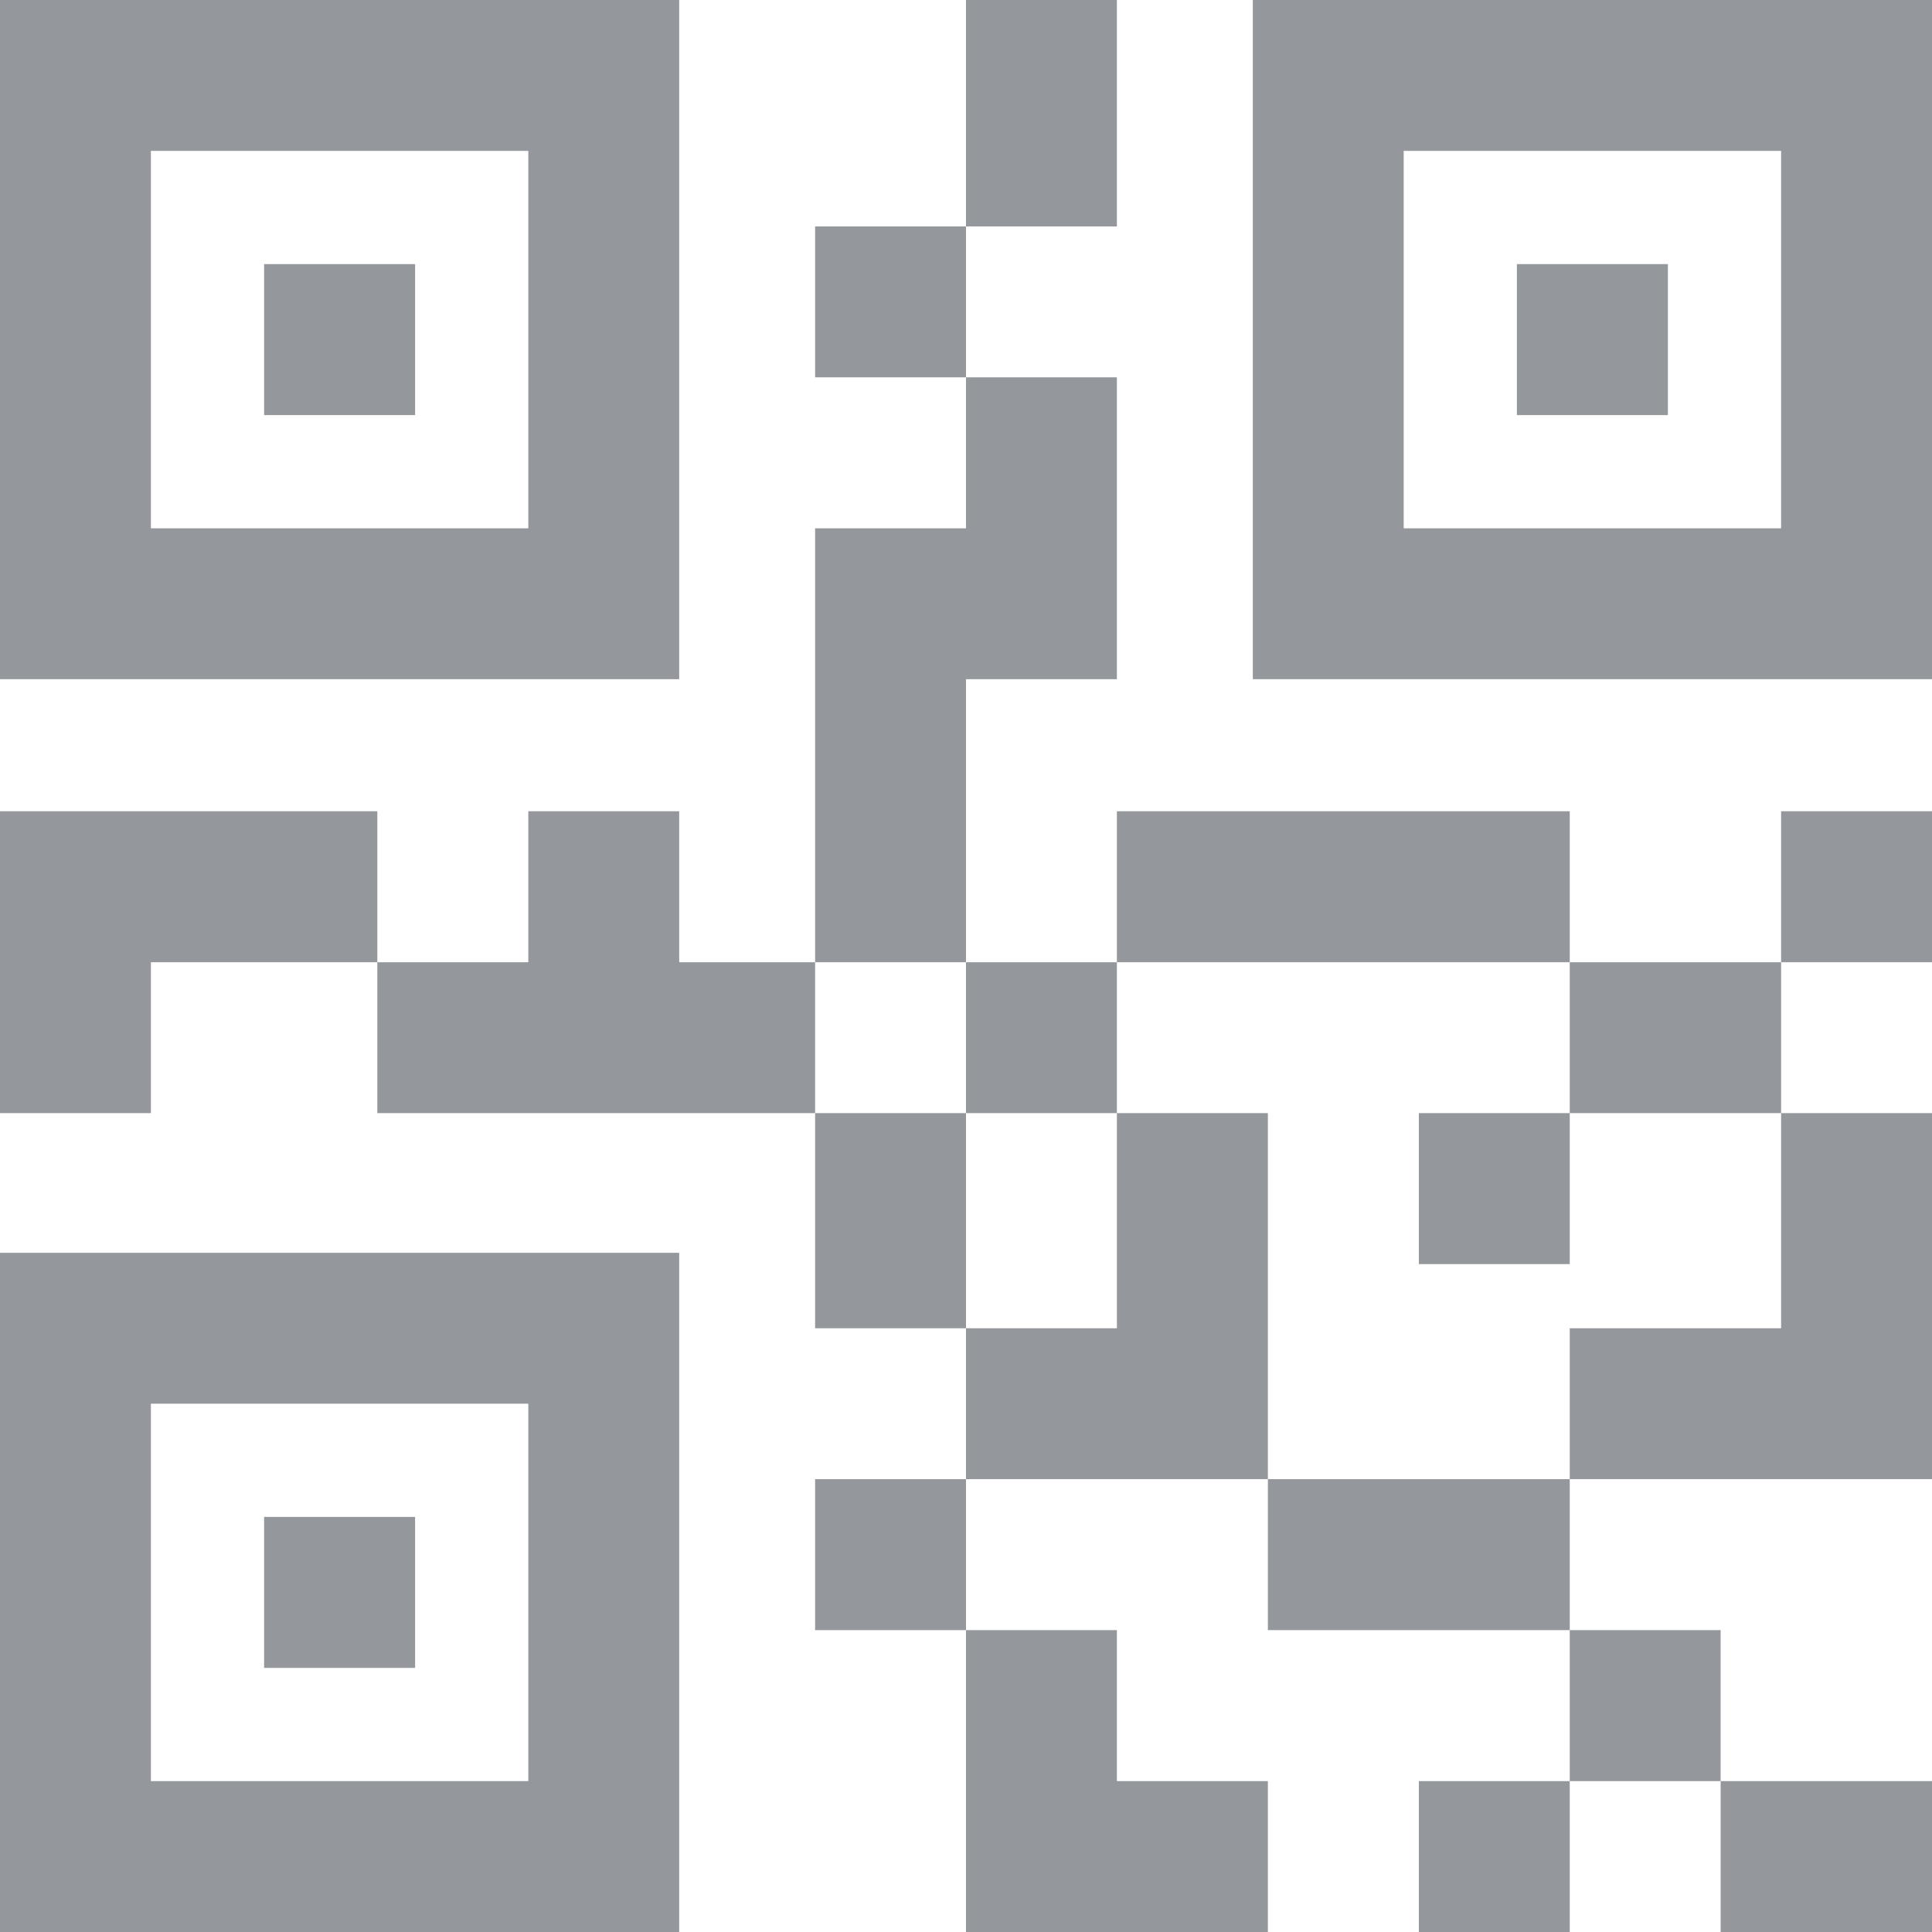 <svg width="20" height="20" viewBox="0 0 20 20" fill="none" xmlns="http://www.w3.org/2000/svg">
<path fill-rule="evenodd" clip-rule="evenodd" d="M0 3.516V7.031H3.516H7.031V3.516V0H3.516H0V3.516ZM10 1.172V2.344H9.219H8.438V3.125V3.906H9.219H10V4.688V5.469H9.219H8.438V7.715V9.961H7.734H7.031V9.18V8.398H6.25H5.469V9.18V9.961H4.688H3.906V9.18V8.398H1.953H0V9.961V11.523H0.781H1.562V10.742V9.961H2.734H3.906V10.742V11.523H6.172H8.438V12.637V13.75H9.219H10V14.531V15.312H9.219H8.438V16.094V16.875H9.219H10V18.438V20H11.562H13.125V19.219V18.438H12.344H11.562V17.656V16.875H10.781H10V16.094V15.312H11.562H13.125V16.094V16.875H14.688H16.25V17.656V18.438H15.469H14.688V19.219V20H15.469H16.25V19.219V18.438H17.031H17.812V19.219V20H18.906H20V19.219V18.438H18.906H17.812V17.656V16.875H17.031H16.25V16.094V15.312H18.125H20V13.418V11.523H19.219H18.438V10.742V9.961H19.219H20V9.18V8.398H19.219H18.438V9.18V9.961H17.344H16.25V9.18V8.398H13.906H11.562V9.18V9.961H10.781H10V8.496V7.031H10.781H11.562V5.469V3.906H10.781H10V3.125V2.344H10.781H11.562V1.172V0H10.781H10V1.172ZM12.969 3.516V7.031H16.484H20V3.516V0H16.484H12.969V3.516ZM5.469 3.516V5.469H3.516H1.562V3.516V1.562H3.516H5.469V3.516ZM18.438 3.516V5.469H16.484H14.531V3.516V1.562H16.484H18.438V3.516ZM2.734 3.516V4.297H3.516H4.297V3.516V2.734H3.516H2.734V3.516ZM15.703 3.516V4.297H16.484H17.266V3.516V2.734H16.484H15.703V3.516ZM10 10.742V11.523H10.781H11.562V10.742V9.961H13.906H16.25V10.742V11.523H17.344H18.438V12.637V13.75H17.344H16.25V14.531V15.312H14.688H13.125V13.418V11.523H12.344H11.562V12.637V13.75H10.781H10V12.637V11.523H9.219H8.438V10.742V9.961H9.219H10V10.742ZM14.688 12.305V13.086H15.469H16.25V12.305V11.523H15.469H14.688V12.305ZM0 16.484V20H3.516H7.031V16.484V12.969H3.516H0V16.484ZM5.469 16.484V18.438H3.516H1.562V16.484V14.531H3.516H5.469V16.484ZM2.734 16.484V17.266H3.516H4.297V16.484V15.703H3.516H2.734V16.484Z" fill="#94989D"/>
</svg>

